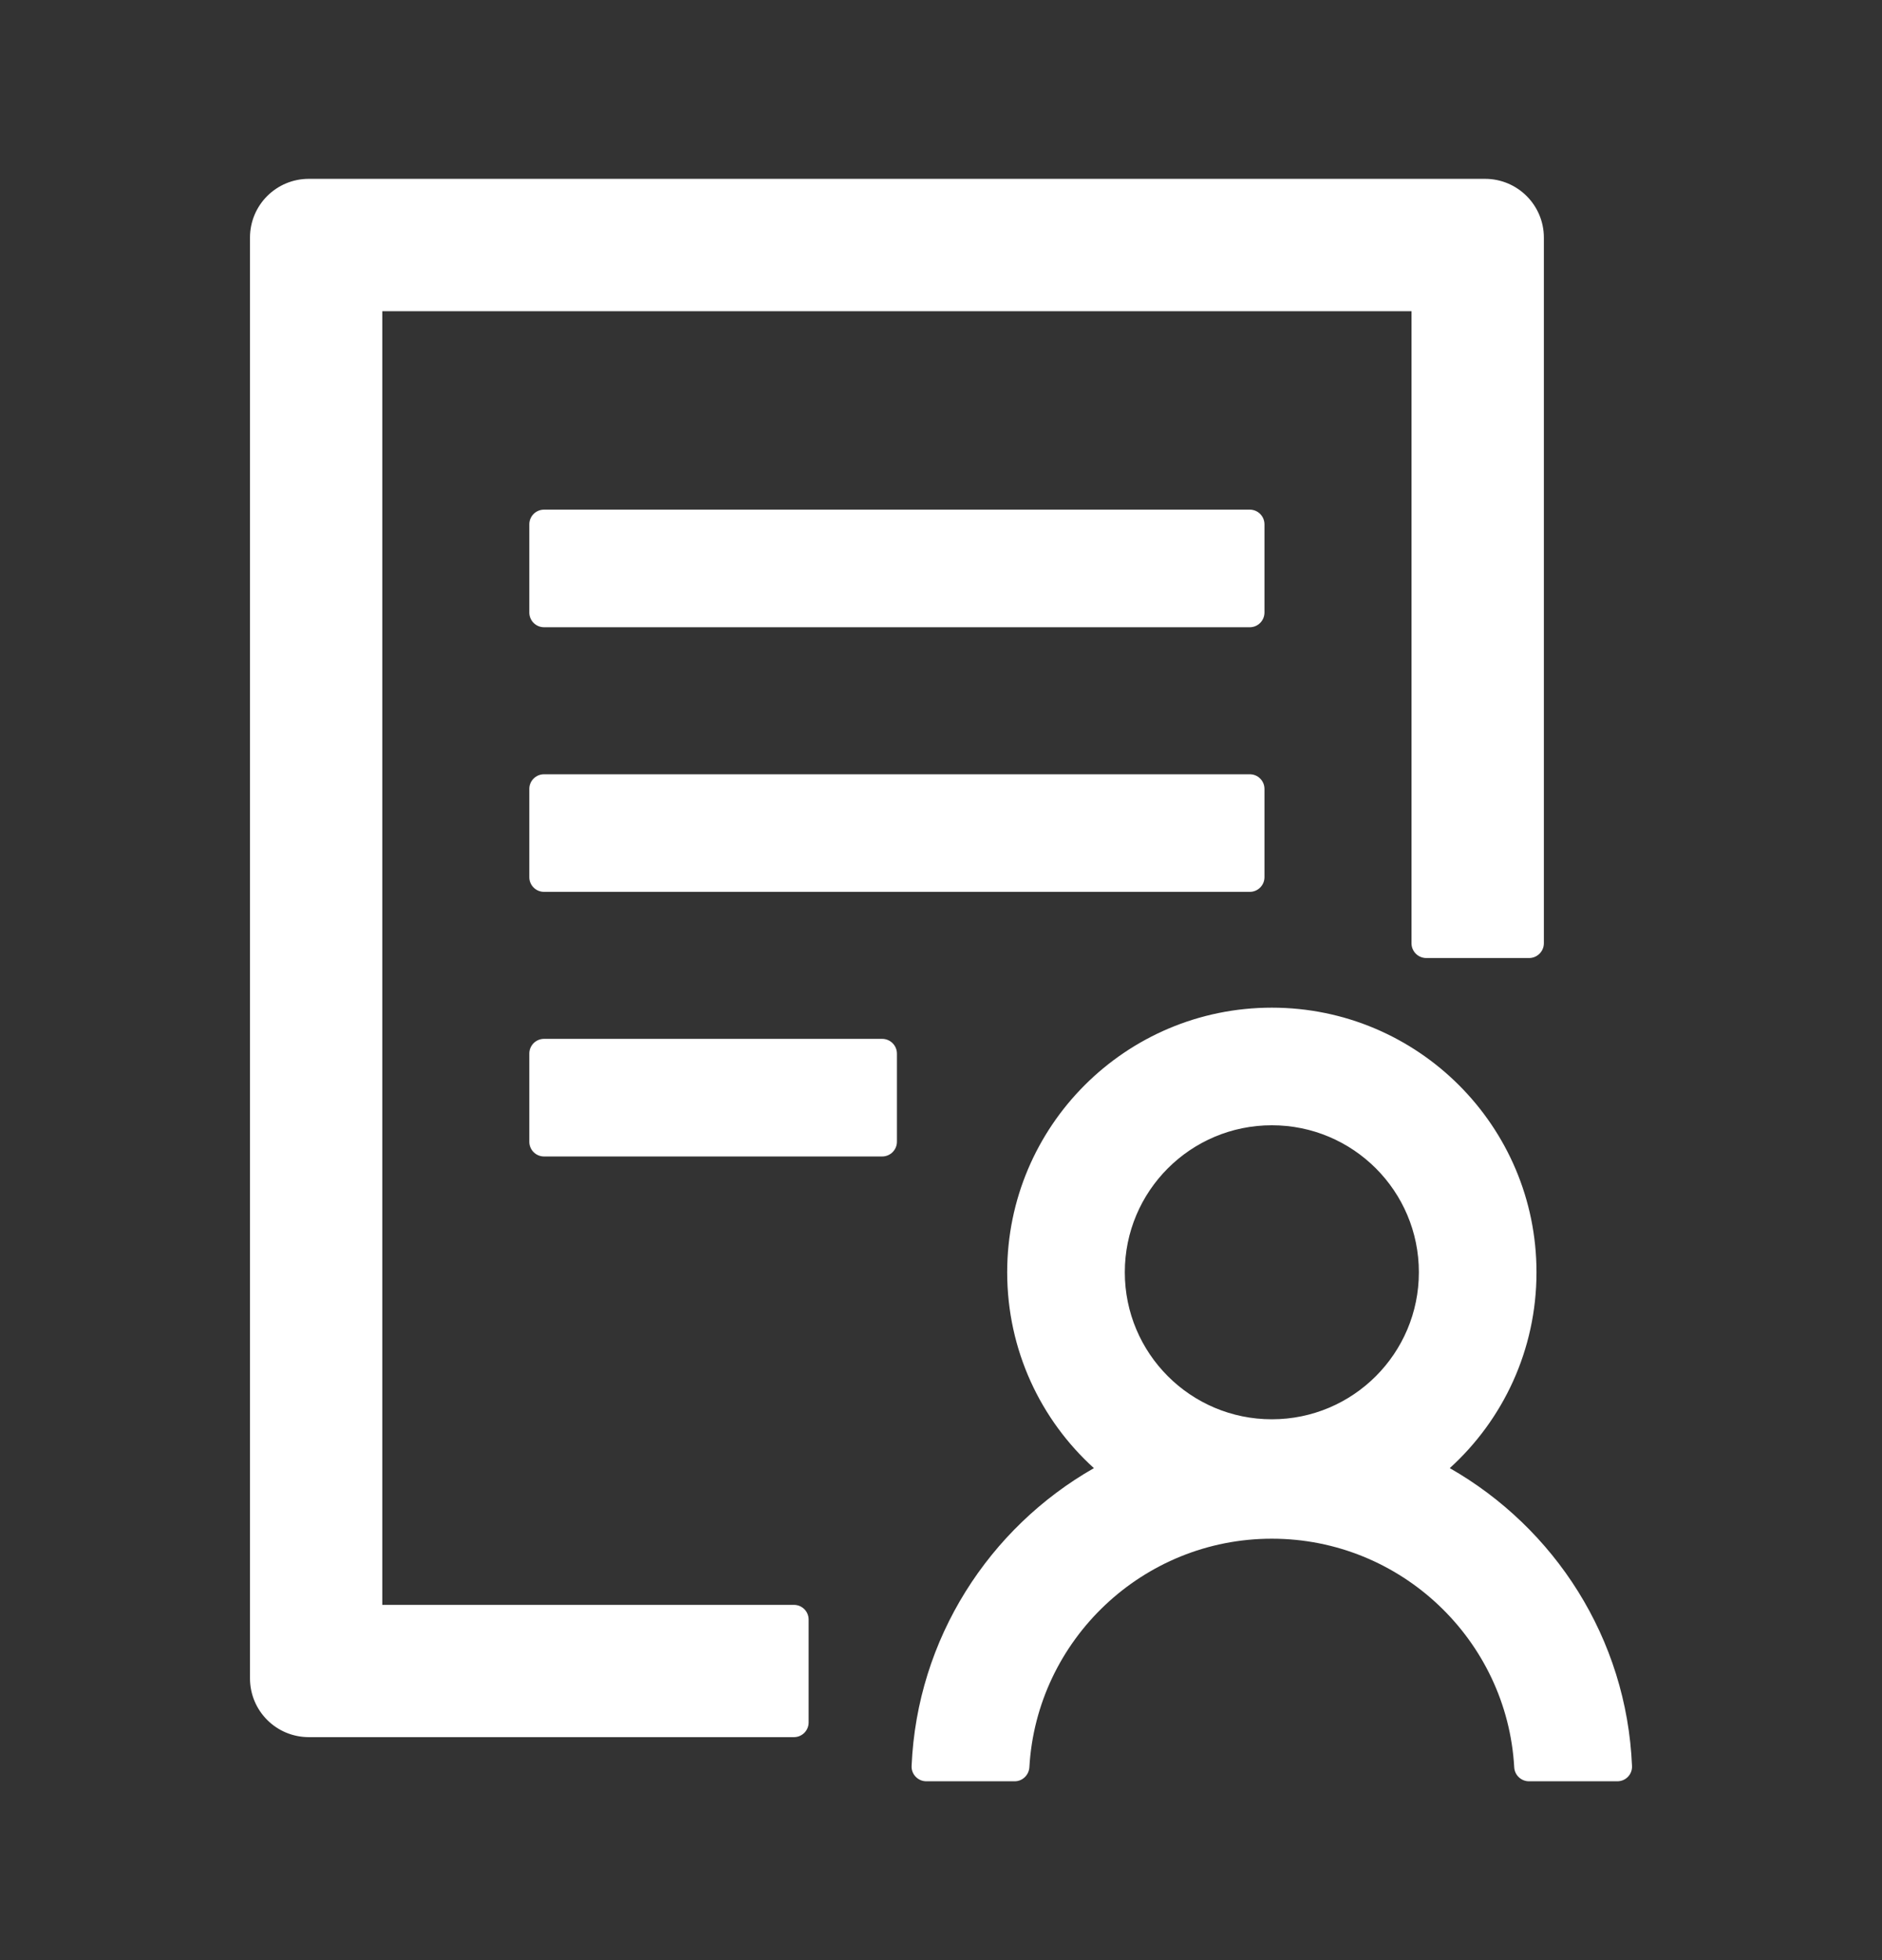 <svg width="24" height="25" viewBox="0 0 24 25" fill="none" xmlns="http://www.w3.org/2000/svg">
<rect x="0" y="0" width="24" height="25" fill="#333333" stroke="none"/>
<path d="M16.125 6.688C16.125 6.584 16.041 6.5 15.938 6.5H6.938C6.834 6.5 6.75 6.584 6.75 6.688V7.812C6.75 7.916 6.834 8 6.938 8H15.938C16.041 8 16.125 7.916 16.125 7.812V6.688ZM15.938 9.875H6.938C6.834 9.875 6.75 9.959 6.75 10.062V11.188C6.75 11.291 6.834 11.375 6.938 11.375H15.938C16.041 11.375 16.125 11.291 16.125 11.188V10.062C16.125 9.959 16.041 9.875 15.938 9.875ZM11.25 13.25H6.938C6.834 13.25 6.75 13.334 6.75 13.438V14.562C6.75 14.666 6.834 14.75 6.938 14.75H11.25C11.353 14.75 11.438 14.666 11.438 14.562V13.438C11.438 13.334 11.353 13.25 11.25 13.25ZM10.125 20.469H4.875V3.969H18V12.031C18 12.134 18.084 12.219 18.188 12.219H19.5C19.603 12.219 19.688 12.134 19.688 12.031V3.031C19.688 2.616 19.352 2.281 18.938 2.281H3.938C3.523 2.281 3.188 2.616 3.188 3.031V21.406C3.188 21.821 3.523 22.156 3.938 22.156H10.125C10.228 22.156 10.312 22.072 10.312 21.969V20.656C10.312 20.553 10.228 20.469 10.125 20.469ZM18.488 18.725C19.167 18.109 19.594 17.218 19.594 16.227C19.594 14.363 18.082 12.852 16.219 12.852C14.355 12.852 12.844 14.363 12.844 16.227C12.844 17.218 13.27 18.109 13.95 18.725C12.614 19.487 11.695 20.898 11.625 22.524C11.62 22.63 11.707 22.719 11.812 22.719H12.94C13.038 22.719 13.12 22.641 13.127 22.541C13.219 20.919 14.571 19.625 16.219 19.625C17.866 19.625 19.219 20.919 19.31 22.541C19.315 22.639 19.397 22.719 19.498 22.719H20.625C20.733 22.719 20.817 22.63 20.812 22.524C20.744 20.895 19.823 19.487 18.488 18.725ZM16.219 14.352C17.255 14.352 18.094 15.191 18.094 16.227C18.094 17.262 17.255 18.102 16.219 18.102C15.183 18.102 14.344 17.262 14.344 16.227C14.344 15.191 15.183 14.352 16.219 14.352Z" fill="white"/>
</svg>

